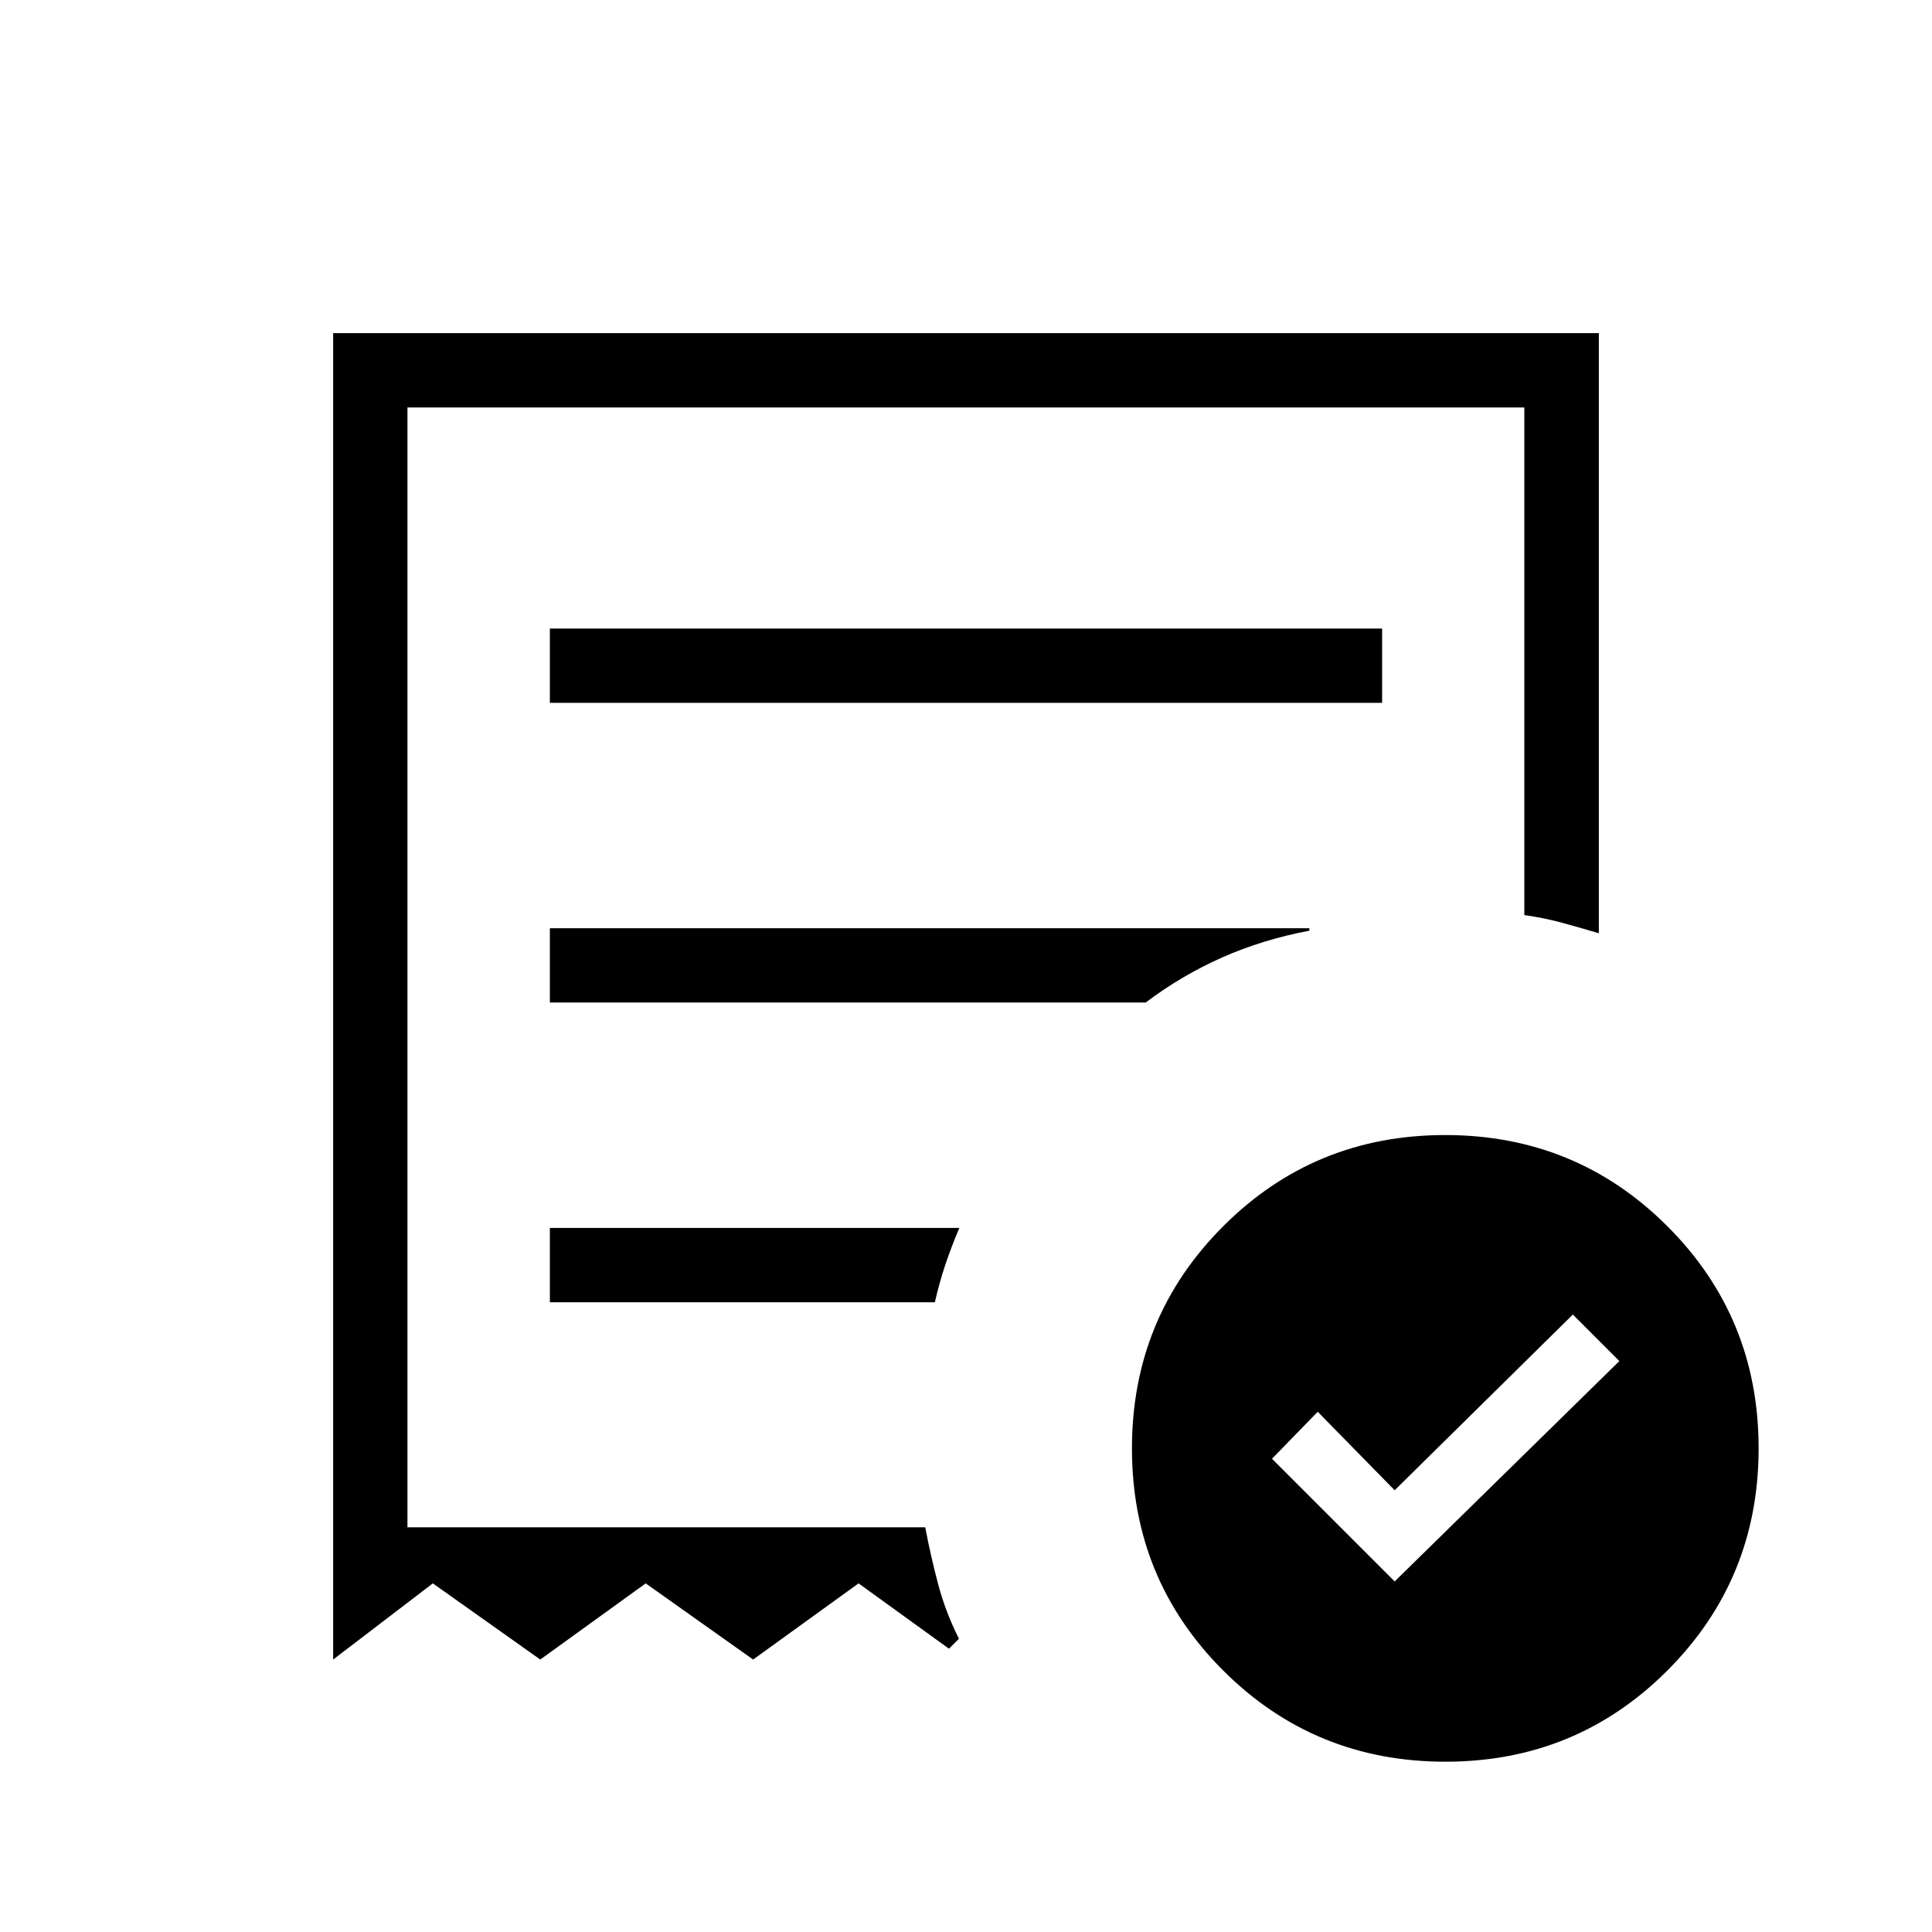 <svg xmlns="http://www.w3.org/2000/svg" height="24" viewBox="0 -960 960 960" width="24"><path d="m693-174.19 111.65-109.5-23.11-23.12L693-219.5l-38.23-39-22.73 23.35L693-174.19ZM273.23-610.77h413.54v-36.92H273.23v36.92ZM718.2-84.62q-65.05 0-110.39-45.3-45.35-45.31-45.35-110.35 0-65.04 45.31-110.38Q653.07-396 718.11-396t110.39 45.3q45.35 45.31 45.35 110.35 0 65.04-45.31 110.39-45.3 45.34-110.34 45.34Zm-552.66-50.76v-659.08h628.92v298.19q-9.15-2.73-18.04-5.15-8.88-2.43-18.99-3.89v-252.23H202.46v556.46h257.28q2.76 14.54 6.49 28.5 3.73 13.96 10.27 26.85l-4.96 4.96-44.92-32.46-52.39 37.85-53.38-37.85-52.39 37.85-53.38-37.85-49.54 37.85Zm107.69-177.54h191.3q2.28-10 5.28-18.89 3-8.88 6.88-18.04H273.23v36.93Zm0-148.93h296.04q17.92-13.5 38.07-22.42 20.15-8.92 43.28-13.27v-1.23H273.23v36.92Zm-70.77 260.77v-556.46 556.46Z"/></svg>